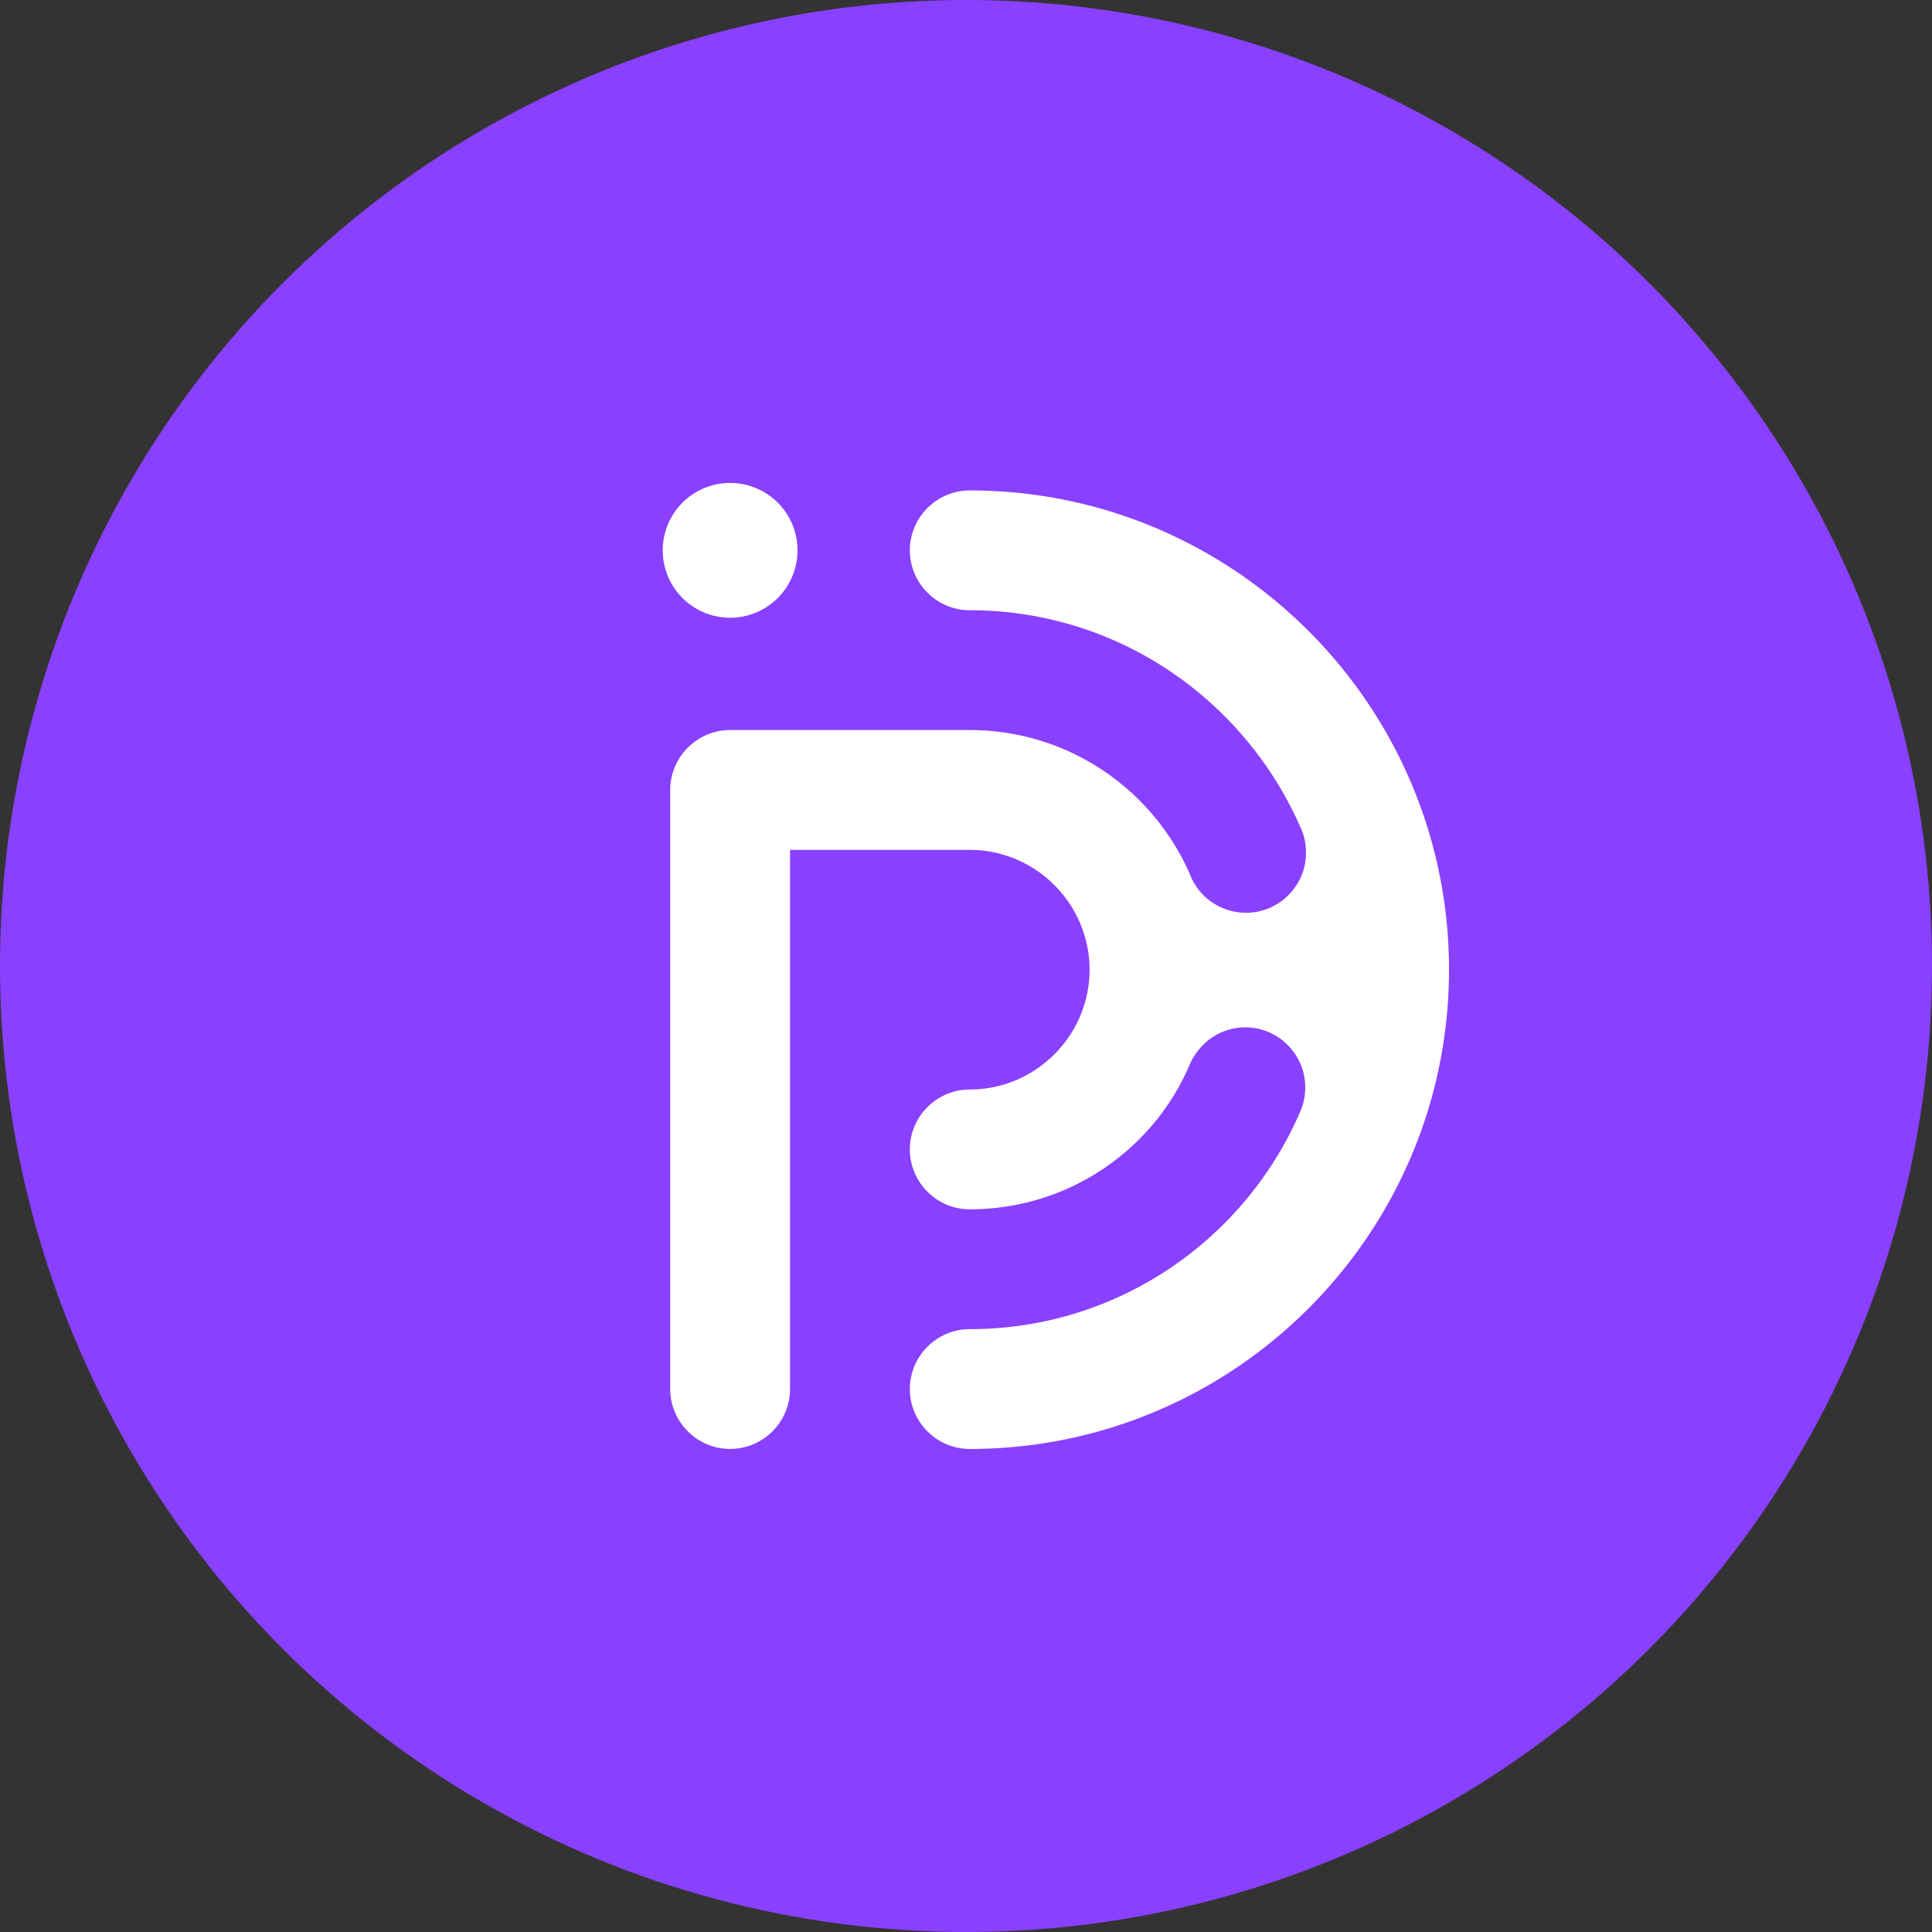 <svg xmlns="http://www.w3.org/2000/svg" viewBox="0 0 1024 1024">
   <rect x="0" y="0" width="1024" height="1024" fill="#333333" stroke="none"/>
   <circle cx="512" cy="512" r="512" style="fill:#8a40ff"/>
   <path d="M386.98 255.97a35.721 35.721 0 0 0-35.72 35.72 35.721 35.721 0 0 0 35.72 35.72 35.721 35.721 0 0 0 35.722-35.72 35.721 35.721 0 0 0-35.722-35.72zm127.01 3.969c-17.464 0-31.751 14.288-31.751 31.75 0 17.465 14.288 31.752 31.751 31.752 78.983 0 146.45 48.025 175.82 116.29 1.588 3.572 2.382 7.937 2.382 12.303 0 17.464-14.288 31.753-31.751 31.753-13.097 0-24.608-7.939-29.371-19.45-19.448-45.643-64.694-77.394-117.08-77.394H386.98c-17.464 0-31.751 14.288-31.751 31.75v317.52c0 17.465 14.288 31.752 31.75 31.752 17.465 0 31.754-14.288 31.754-31.751v-285.76h95.252c34.927 0 63.505 28.578 63.505 63.505 0 34.927-28.578 63.503-63.505 63.503-17.464 0-31.751 14.288-31.751 31.75 0 17.464 14.288 31.752 31.75 31.752 52.392 0 97.639-31.75 116.69-76.997 5.16-11.51 16.275-19.45 29.372-19.45 17.464 0 31.75 14.289 31.75 31.752 0 4.366-.793 8.334-2.381 12.303-28.974 67.87-96.445 115.9-175.43 115.9-17.464 0-31.751 14.288-31.751 31.75 0 17.465 14.288 31.752 31.75 31.752 140.11 0 254.02-113.91 254.02-254.02s-113.91-254.02-254.02-254.02z" style="fill:#fff"/>
</svg>
